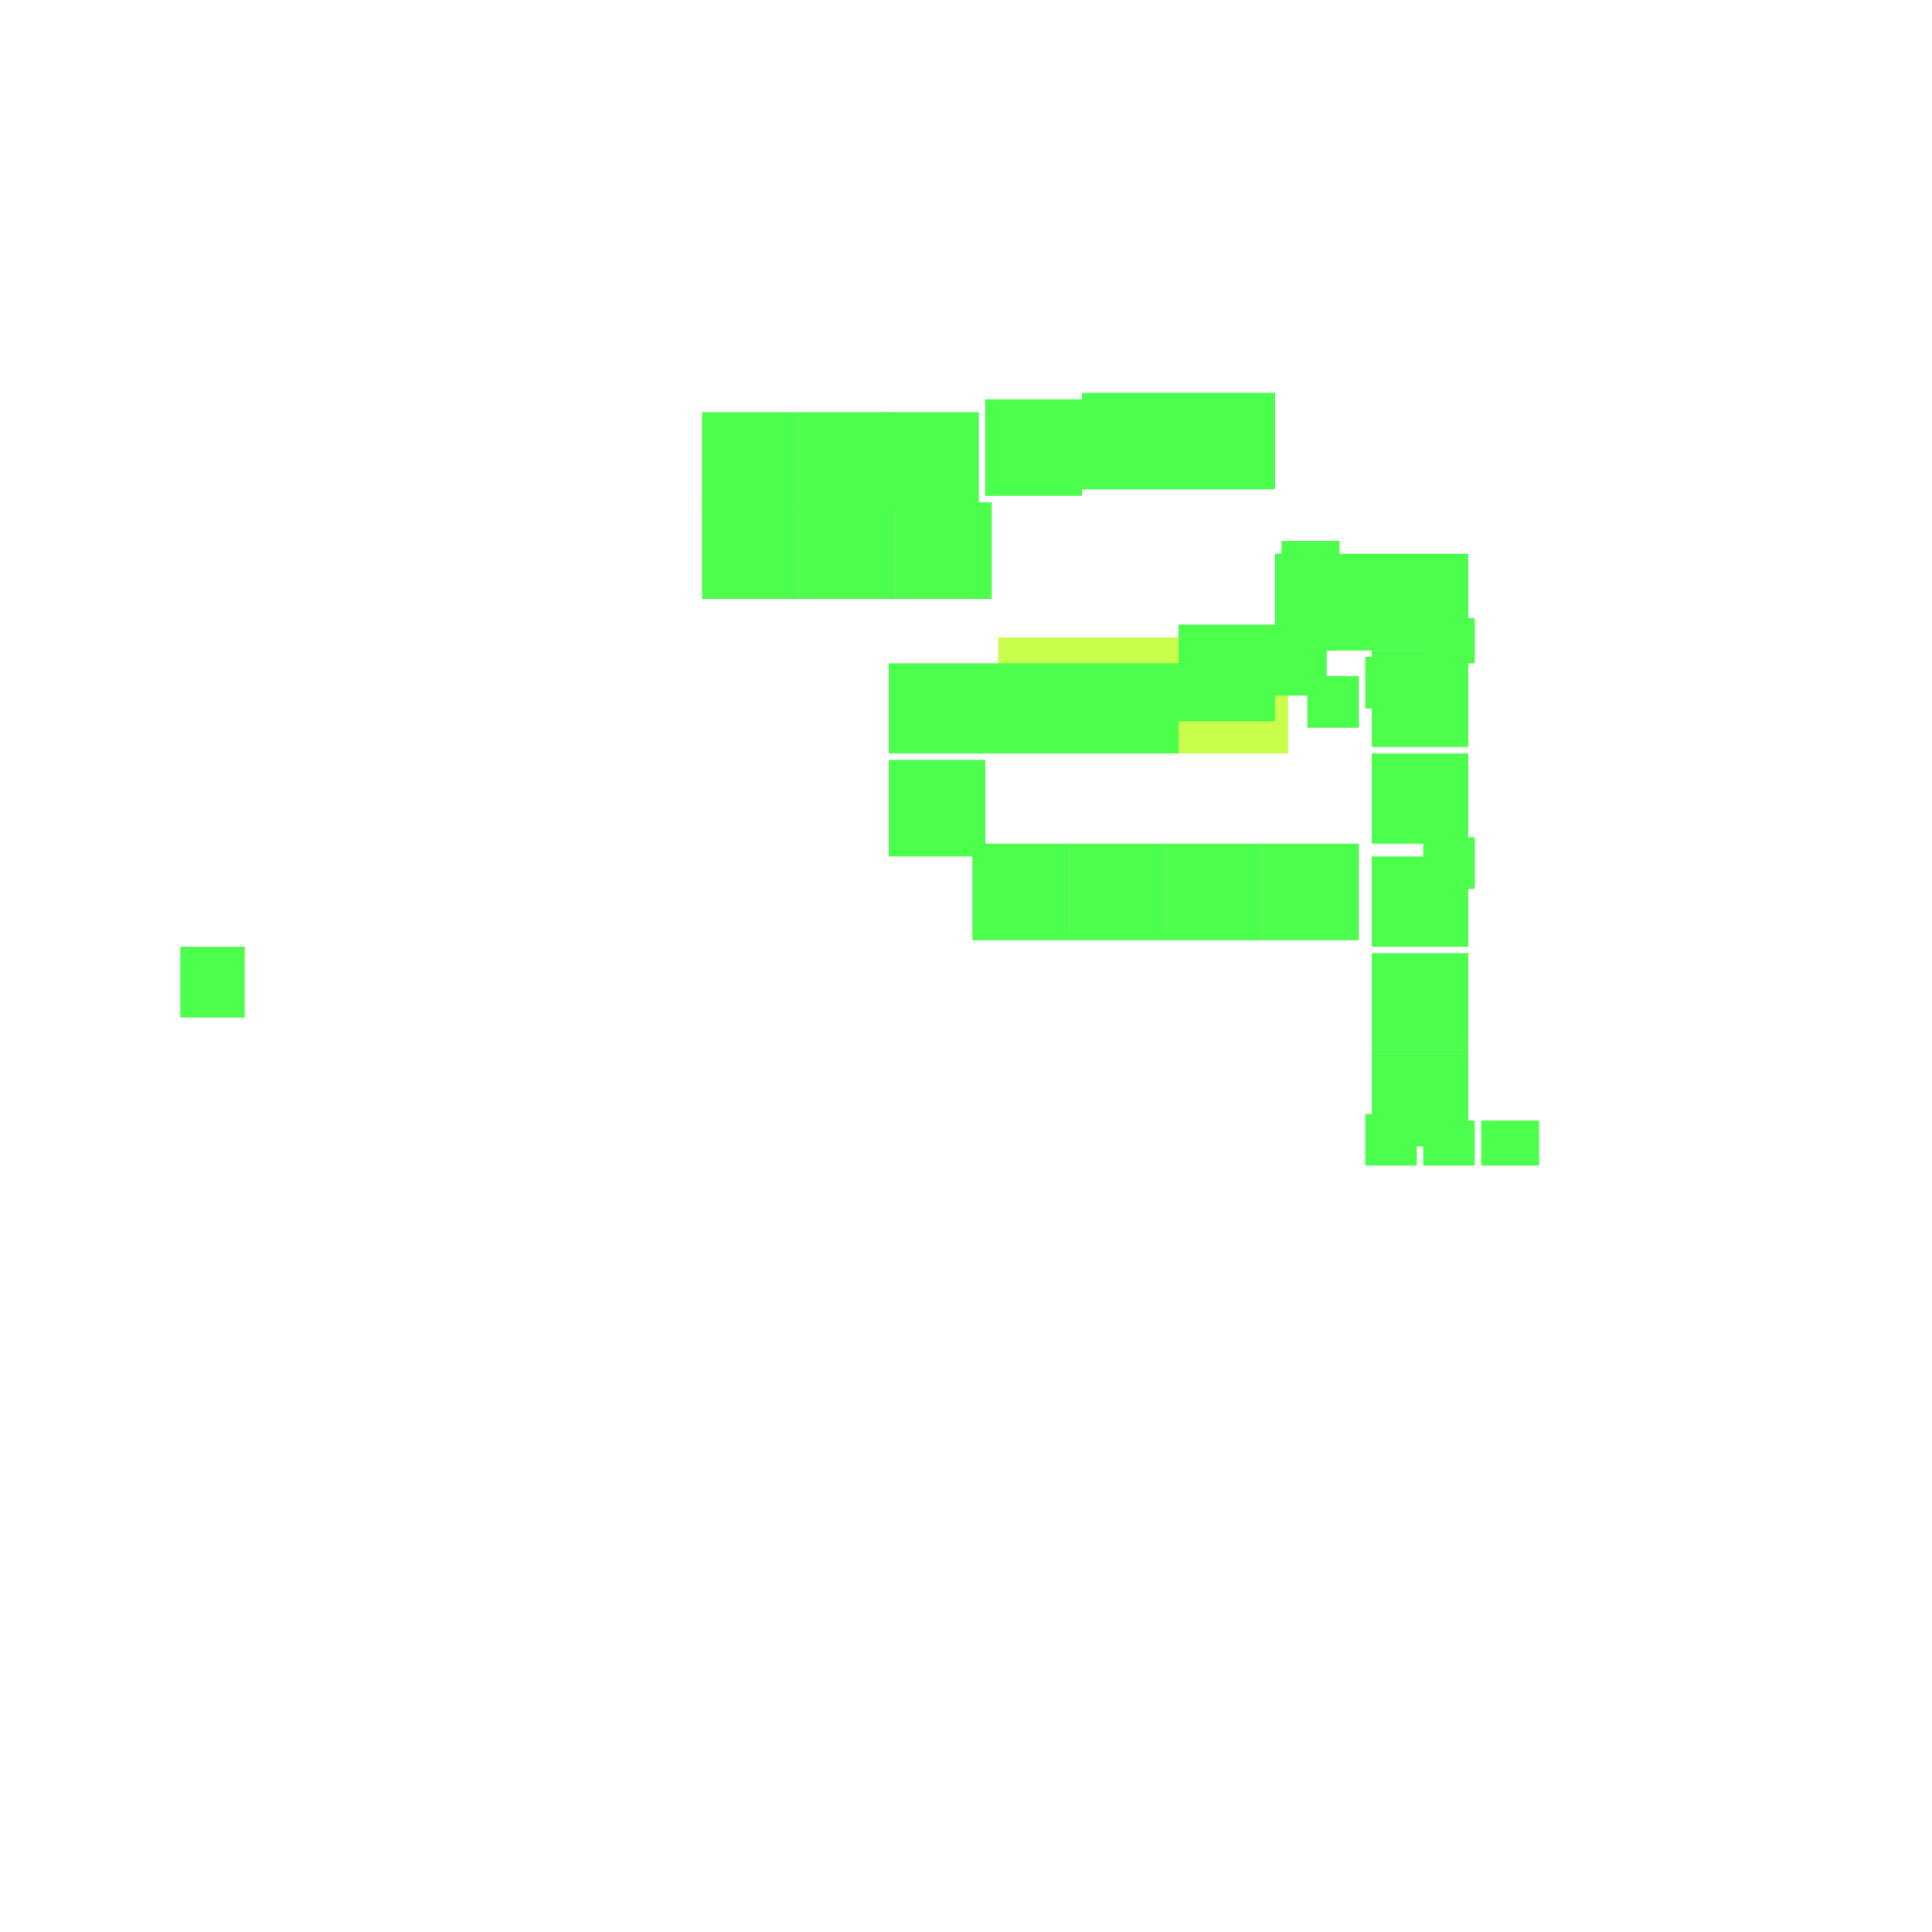 <svg xmlns="http://www.w3.org/2000/svg" width="300" height="300" viewBox="0 0 300 300" class="creatureMap" style="position:absolute;">
<defs>
<filter id="blur" x="-30%" y="-30%" width="160%" height="160%"><feGaussianBlur stdDeviation="3" />
</filter>
<pattern id="pattern-untameable" width="10" height="10" patternTransform="rotate(135)" patternUnits="userSpaceOnUse"><rect width="4" height="10" fill="black"></rect>
</pattern>
<filter id="groupStroke"><feFlood result="outsideColor" flood-color="black"/><feMorphology in="SourceAlpha" operator="dilate" radius="2"/><feComposite result="strokeoutline1" in="outsideColor" operator="in"/><feComposite result="strokeoutline2" in="strokeoutline1" in2="SourceAlpha" operator="out"/><feGaussianBlur in="strokeoutline2" result="strokeblur" stdDeviation="1"/>
</filter>
<style>
.spawningMap-very-common { fill: #0F0;}
.spawningMap-common { fill: #B2FF00;}
.spawningMap-uncommon { fill: #FF0;}
.spawningMap-very-uncommon { fill: #FC0;}
.spawningMap-rare { fill: #F60;}
.spawningMap-very-rare { fill: #F00; }.spawning-map-point {stroke:black; stroke-width:1;}
</style>
</defs>
<g filter="url(#blur)" opacity="0.7">
<g class="spawningMap-common"><rect x="155" y="99" width="45" height="18" />
</g>
<g class="spawningMap-very-common"><rect x="213" y="163" width="15" height="15" /><rect x="139" y="78" width="15" height="15" /><rect x="28" y="147" width="10" height="11" /><rect x="138" y="64" width="14" height="15" /><rect x="212" y="173" width="8" height="8" /><rect x="230" y="174" width="9" height="7" /><rect x="221" y="130" width="8" height="8" /><rect x="212" y="102" width="8" height="8" /><rect x="221" y="96" width="8" height="7" /><rect x="221" y="174" width="8" height="7" /><rect x="124" y="64" width="15" height="15" /><rect x="109" y="64" width="15" height="15" /><rect x="196" y="131" width="15" height="15" /><rect x="109" y="78" width="15" height="15" /><rect x="181" y="131" width="15" height="15" /><rect x="203" y="105" width="8" height="8" /><rect x="198" y="100" width="8" height="8" /><rect x="199" y="93" width="9" height="8" /><rect x="199" y="84" width="9" height="8" /><rect x="166" y="131" width="15" height="15" /><rect x="151" y="131" width="15" height="15" /><rect x="138" y="118" width="15" height="15" /><rect x="138" y="103" width="15" height="14" /><rect x="153" y="103" width="15" height="14" /><rect x="168" y="103" width="15" height="14" /><rect x="183" y="97" width="15" height="15" /><rect x="183" y="61" width="15" height="15" /><rect x="168" y="61" width="15" height="15" /><rect x="153" y="62" width="15" height="15" /><rect x="198" y="86" width="15" height="15" /><rect x="213" y="86" width="15" height="15" /><rect x="213" y="101" width="15" height="15" /><rect x="124" y="78" width="15" height="15" /><rect x="213" y="117" width="15" height="14" /><rect x="213" y="133" width="15" height="14" /><rect x="213" y="148" width="15" height="15" />
</g>
</g>
<g class="spawning-map-point" opacity="0.8">
</g>
</svg>
